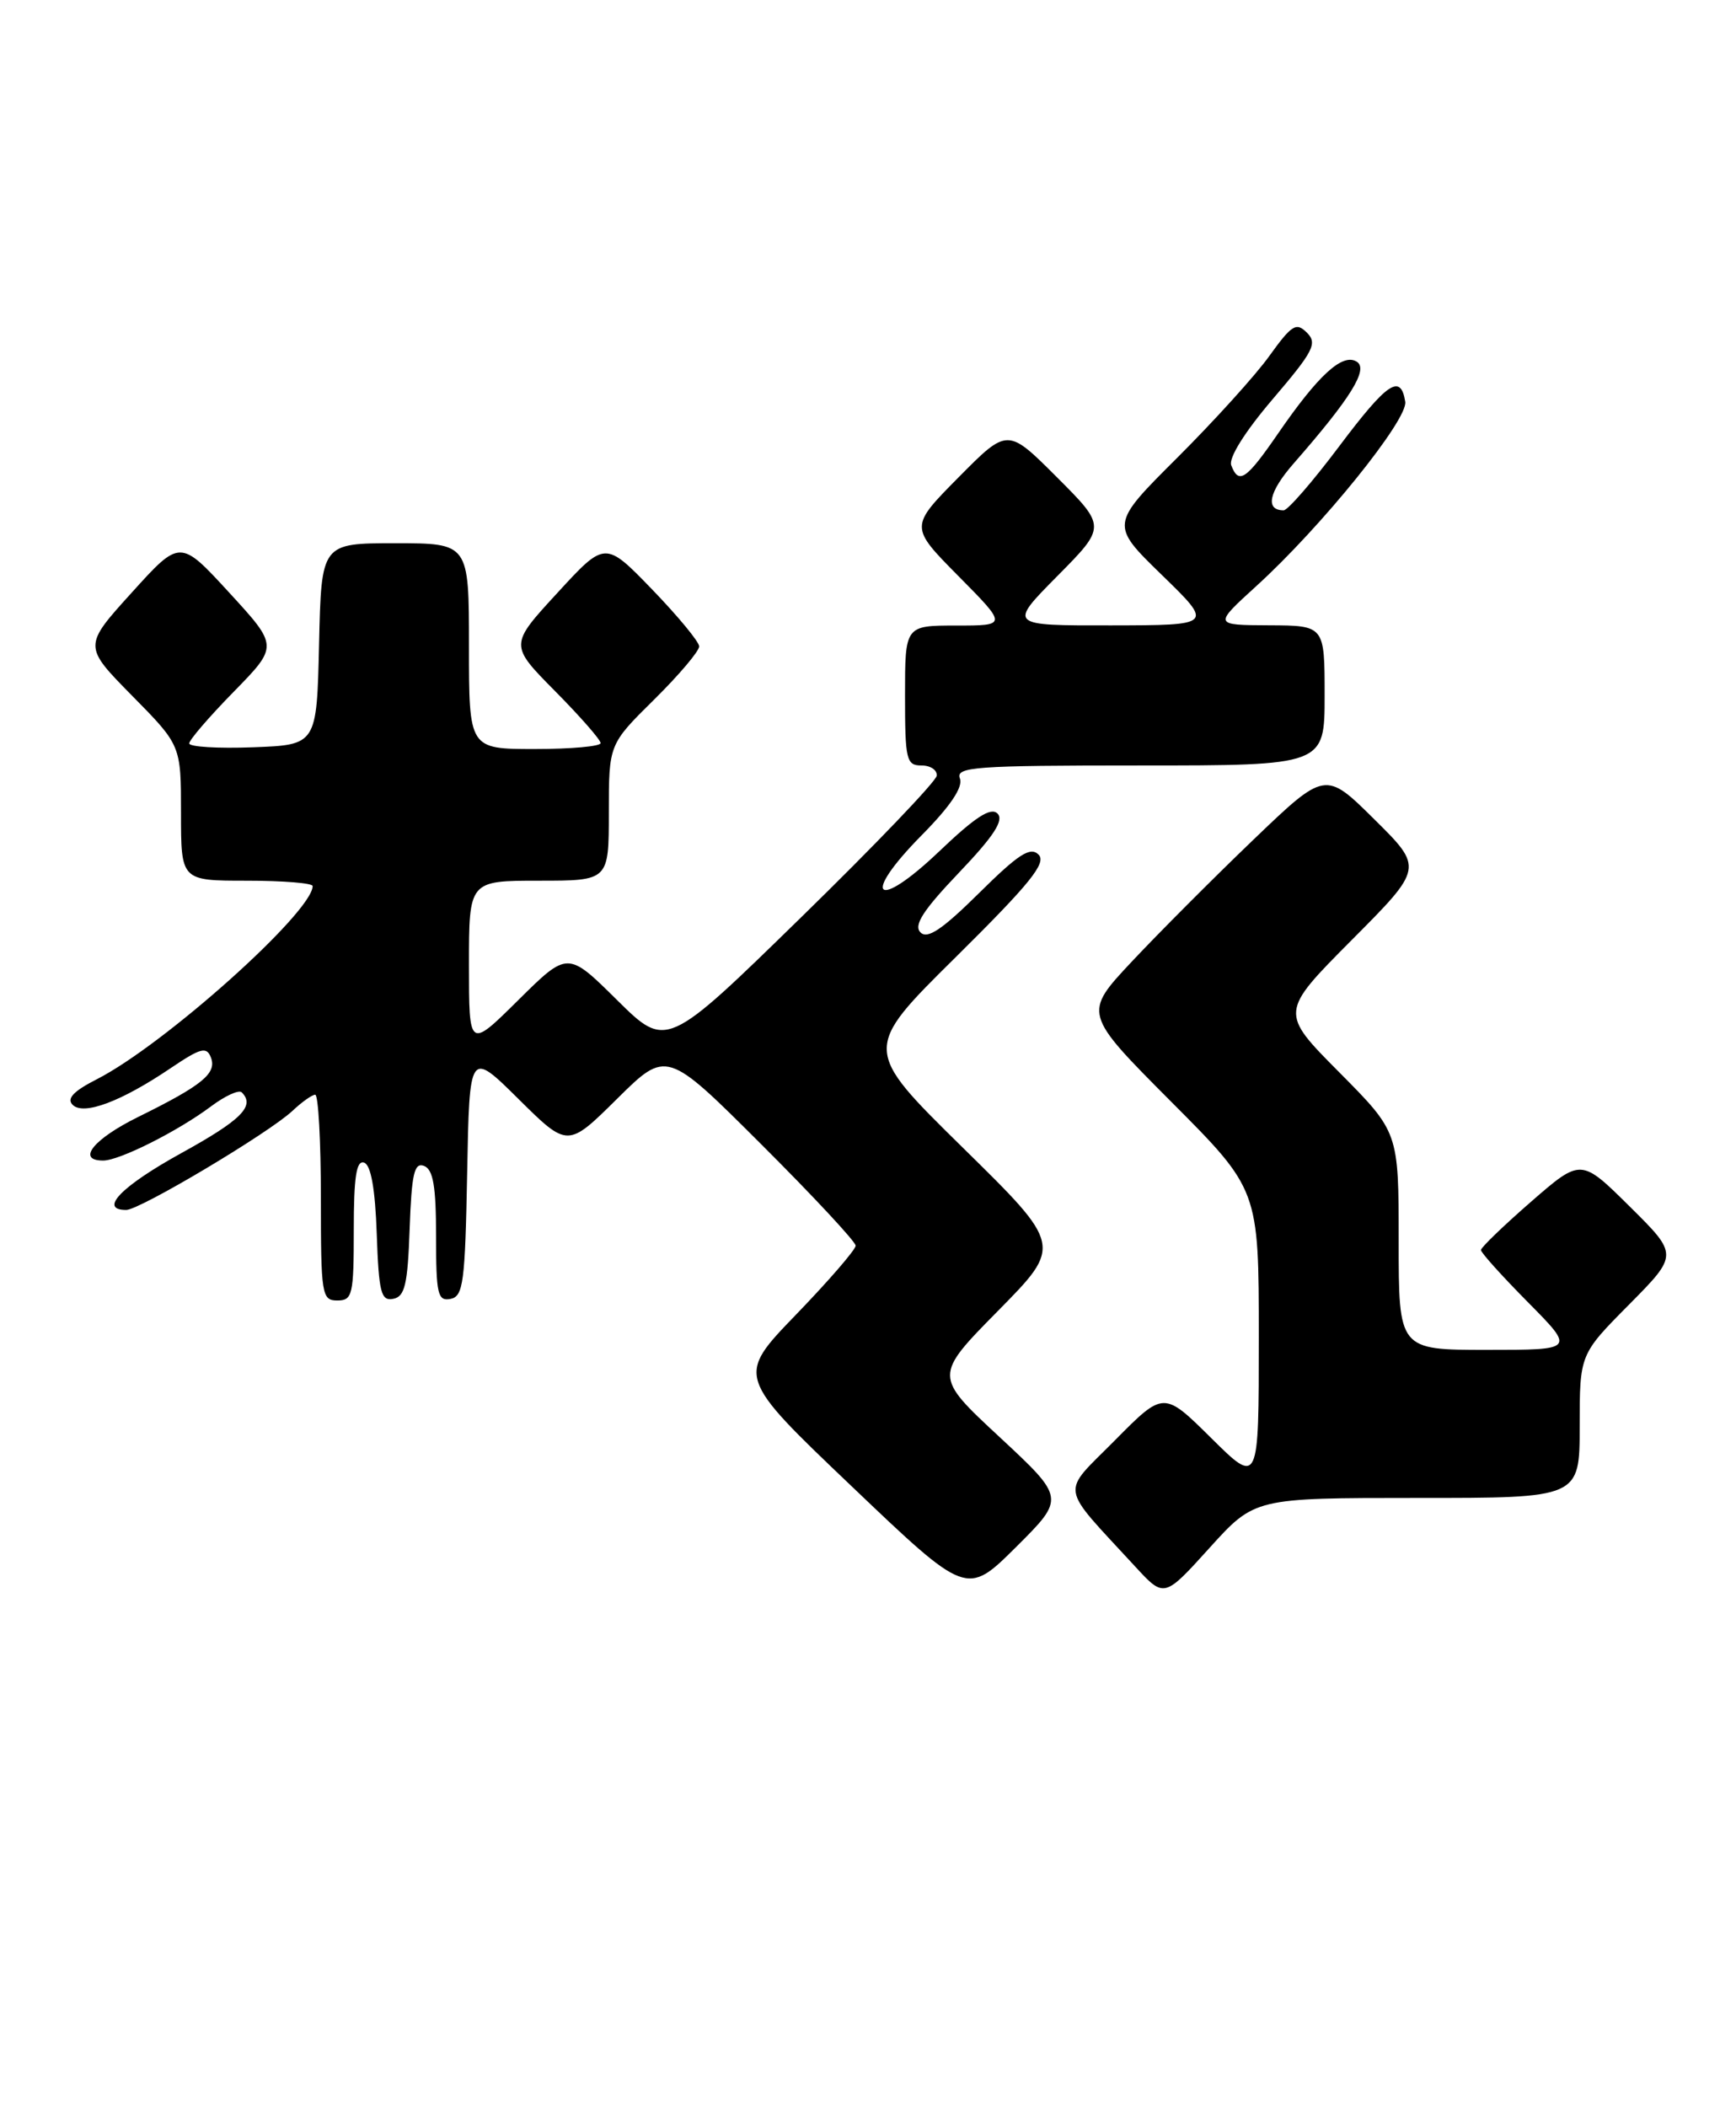 <?xml version="1.0" encoding="UTF-8" standalone="no"?>
<!DOCTYPE svg PUBLIC "-//W3C//DTD SVG 1.1//EN" "http://www.w3.org/Graphics/SVG/1.1/DTD/svg11.dtd" >
<svg xmlns="http://www.w3.org/2000/svg" xmlns:xlink="http://www.w3.org/1999/xlink" version="1.1" viewBox="0 0 211 256">
 <g >
 <path fill="currentColor"
d=" M 121.49 174.59 C 113.50 167.17 113.50 167.17 121.32 159.24 C 129.13 151.32 129.13 151.32 116.99 139.40 C 104.85 127.47 104.85 127.47 116.17 116.28 C 125.23 107.32 127.23 104.83 126.23 103.83 C 125.23 102.83 123.79 103.76 119.00 108.50 C 114.51 112.94 112.73 114.13 111.88 113.28 C 111.02 112.42 112.18 110.61 116.54 106.04 C 120.80 101.58 122.05 99.65 121.24 98.84 C 120.43 98.03 118.53 99.26 114.16 103.43 C 106.45 110.78 104.54 109.05 112.02 101.48 C 115.52 97.94 117.07 95.63 116.67 94.58 C 116.13 93.17 118.47 93.00 138.53 93.00 C 161.00 93.00 161.00 93.00 161.00 84.50 C 161.00 76.00 161.00 76.00 154.25 75.97 C 147.50 75.94 147.50 75.94 152.68 71.22 C 160.64 63.98 171.14 50.98 170.80 48.81 C 170.25 45.34 168.62 46.44 162.75 54.25 C 159.55 58.51 156.52 62.00 156.02 62.00 C 153.73 62.00 154.21 59.76 157.25 56.29 C 164.19 48.36 166.37 44.84 164.90 43.94 C 163.17 42.87 160.24 45.55 155.34 52.67 C 151.46 58.30 150.56 58.91 149.65 56.53 C 149.31 55.64 151.31 52.45 154.70 48.48 C 159.65 42.68 160.15 41.72 158.85 40.42 C 157.55 39.12 157.01 39.46 154.30 43.22 C 152.62 45.58 147.56 51.15 143.08 55.62 C 134.93 63.74 134.93 63.74 141.21 69.85 C 147.50 75.96 147.50 75.96 135.03 75.98 C 122.56 76.00 122.56 76.00 128.51 69.99 C 134.46 63.98 134.46 63.98 128.46 57.98 C 122.46 51.98 122.46 51.98 116.51 57.99 C 110.56 64.00 110.56 64.00 116.50 70.00 C 122.44 76.00 122.44 76.00 116.22 76.00 C 110.00 76.00 110.00 76.00 110.00 84.50 C 110.00 92.33 110.16 93.00 112.00 93.00 C 113.10 93.00 113.93 93.56 113.85 94.25 C 113.77 94.94 106.35 102.69 97.35 111.47 C 81.00 127.43 81.00 127.43 75.00 121.50 C 69.00 115.56 69.00 115.56 63.00 121.50 C 57.00 127.44 57.00 127.44 57.00 117.22 C 57.00 107.00 57.00 107.00 65.50 107.00 C 74.00 107.00 74.00 107.00 74.00 98.72 C 74.00 90.43 74.00 90.43 79.50 85.00 C 82.53 82.01 84.99 79.10 84.98 78.53 C 84.97 77.97 82.39 74.85 79.26 71.61 C 73.55 65.71 73.55 65.71 67.74 72.04 C 61.92 78.36 61.92 78.36 67.46 83.96 C 70.51 87.04 73.00 89.88 73.00 90.28 C 73.00 90.68 69.40 91.00 65.00 91.00 C 57.00 91.00 57.00 91.00 57.00 78.50 C 57.00 66.00 57.00 66.00 48.03 66.00 C 39.06 66.00 39.06 66.00 38.78 78.25 C 38.50 90.50 38.50 90.50 30.75 90.79 C 26.49 90.95 23.00 90.74 23.00 90.32 C 23.00 89.90 25.44 87.07 28.42 84.03 C 33.83 78.50 33.83 78.50 27.86 72.00 C 21.89 65.50 21.89 65.50 16.01 72.00 C 10.12 78.50 10.12 78.50 16.06 84.53 C 22.00 90.55 22.00 90.55 22.00 98.78 C 22.00 107.00 22.00 107.00 30.00 107.00 C 34.40 107.00 38.00 107.29 38.00 107.65 C 38.00 110.80 19.98 126.93 11.77 131.12 C 8.94 132.56 8.07 133.47 8.83 134.23 C 10.15 135.55 14.73 133.84 20.76 129.76 C 24.41 127.30 25.11 127.12 25.64 128.49 C 26.37 130.41 24.57 131.87 16.80 135.70 C 11.37 138.37 9.25 141.00 12.54 141.00 C 14.52 141.00 21.60 137.44 25.63 134.43 C 27.35 133.14 29.03 132.37 29.38 132.71 C 31.04 134.37 29.36 136.06 22.03 140.10 C 14.74 144.12 11.95 147.00 15.34 147.00 C 16.99 147.00 32.68 137.65 35.55 134.96 C 36.69 133.88 37.94 133.00 38.31 133.00 C 38.69 133.00 39.00 138.62 39.00 145.50 C 39.00 157.33 39.11 158.00 41.00 158.00 C 42.84 158.00 43.00 157.33 43.00 149.42 C 43.00 143.00 43.31 140.94 44.25 141.25 C 45.08 141.52 45.60 144.42 45.79 149.90 C 46.04 157.04 46.31 158.09 47.79 157.80 C 49.21 157.53 49.55 156.08 49.79 149.29 C 50.03 142.59 50.35 141.20 51.54 141.65 C 52.65 142.08 53.00 144.12 53.00 150.18 C 53.00 157.23 53.20 158.11 54.75 157.81 C 56.31 157.51 56.53 155.84 56.78 142.55 C 57.06 127.62 57.06 127.62 63.03 133.53 C 69.00 139.44 69.00 139.44 75.01 133.49 C 81.02 127.55 81.02 127.55 92.51 139.01 C 98.83 145.31 104.00 150.86 104.00 151.34 C 104.00 151.82 100.74 155.59 96.75 159.72 C 89.50 167.22 89.50 167.22 103.50 180.56 C 117.50 193.91 117.50 193.91 123.49 187.96 C 129.47 182.01 129.47 182.01 121.49 174.59 Z  M 172.25 181.99 C 192.00 182.00 192.00 182.00 192.00 173.28 C 192.00 164.55 192.00 164.55 198.00 158.50 C 204.00 152.44 204.00 152.44 198.08 146.58 C 192.16 140.72 192.16 140.72 186.08 146.01 C 182.74 148.92 180.00 151.56 180.00 151.87 C 180.00 152.19 182.57 155.04 185.72 158.22 C 191.44 164.00 191.44 164.00 180.72 164.00 C 170.00 164.00 170.00 164.00 170.00 150.77 C 170.00 137.55 170.00 137.55 162.77 130.27 C 155.55 123.00 155.55 123.00 164.28 114.22 C 173.01 105.45 173.01 105.45 167.05 99.55 C 161.08 93.64 161.08 93.64 152.29 102.07 C 147.46 106.70 140.84 113.34 137.58 116.81 C 131.66 123.12 131.66 123.12 142.33 133.83 C 153.00 144.53 153.00 144.53 153.00 162.49 C 153.00 180.44 153.00 180.44 147.22 174.72 C 141.44 169.00 141.44 169.00 135.52 174.98 C 128.88 181.69 128.63 180.17 137.98 190.33 C 141.50 194.15 141.50 194.15 147.00 188.07 C 152.50 181.99 152.50 181.99 172.25 181.99 Z "/>
</g>
</svg>